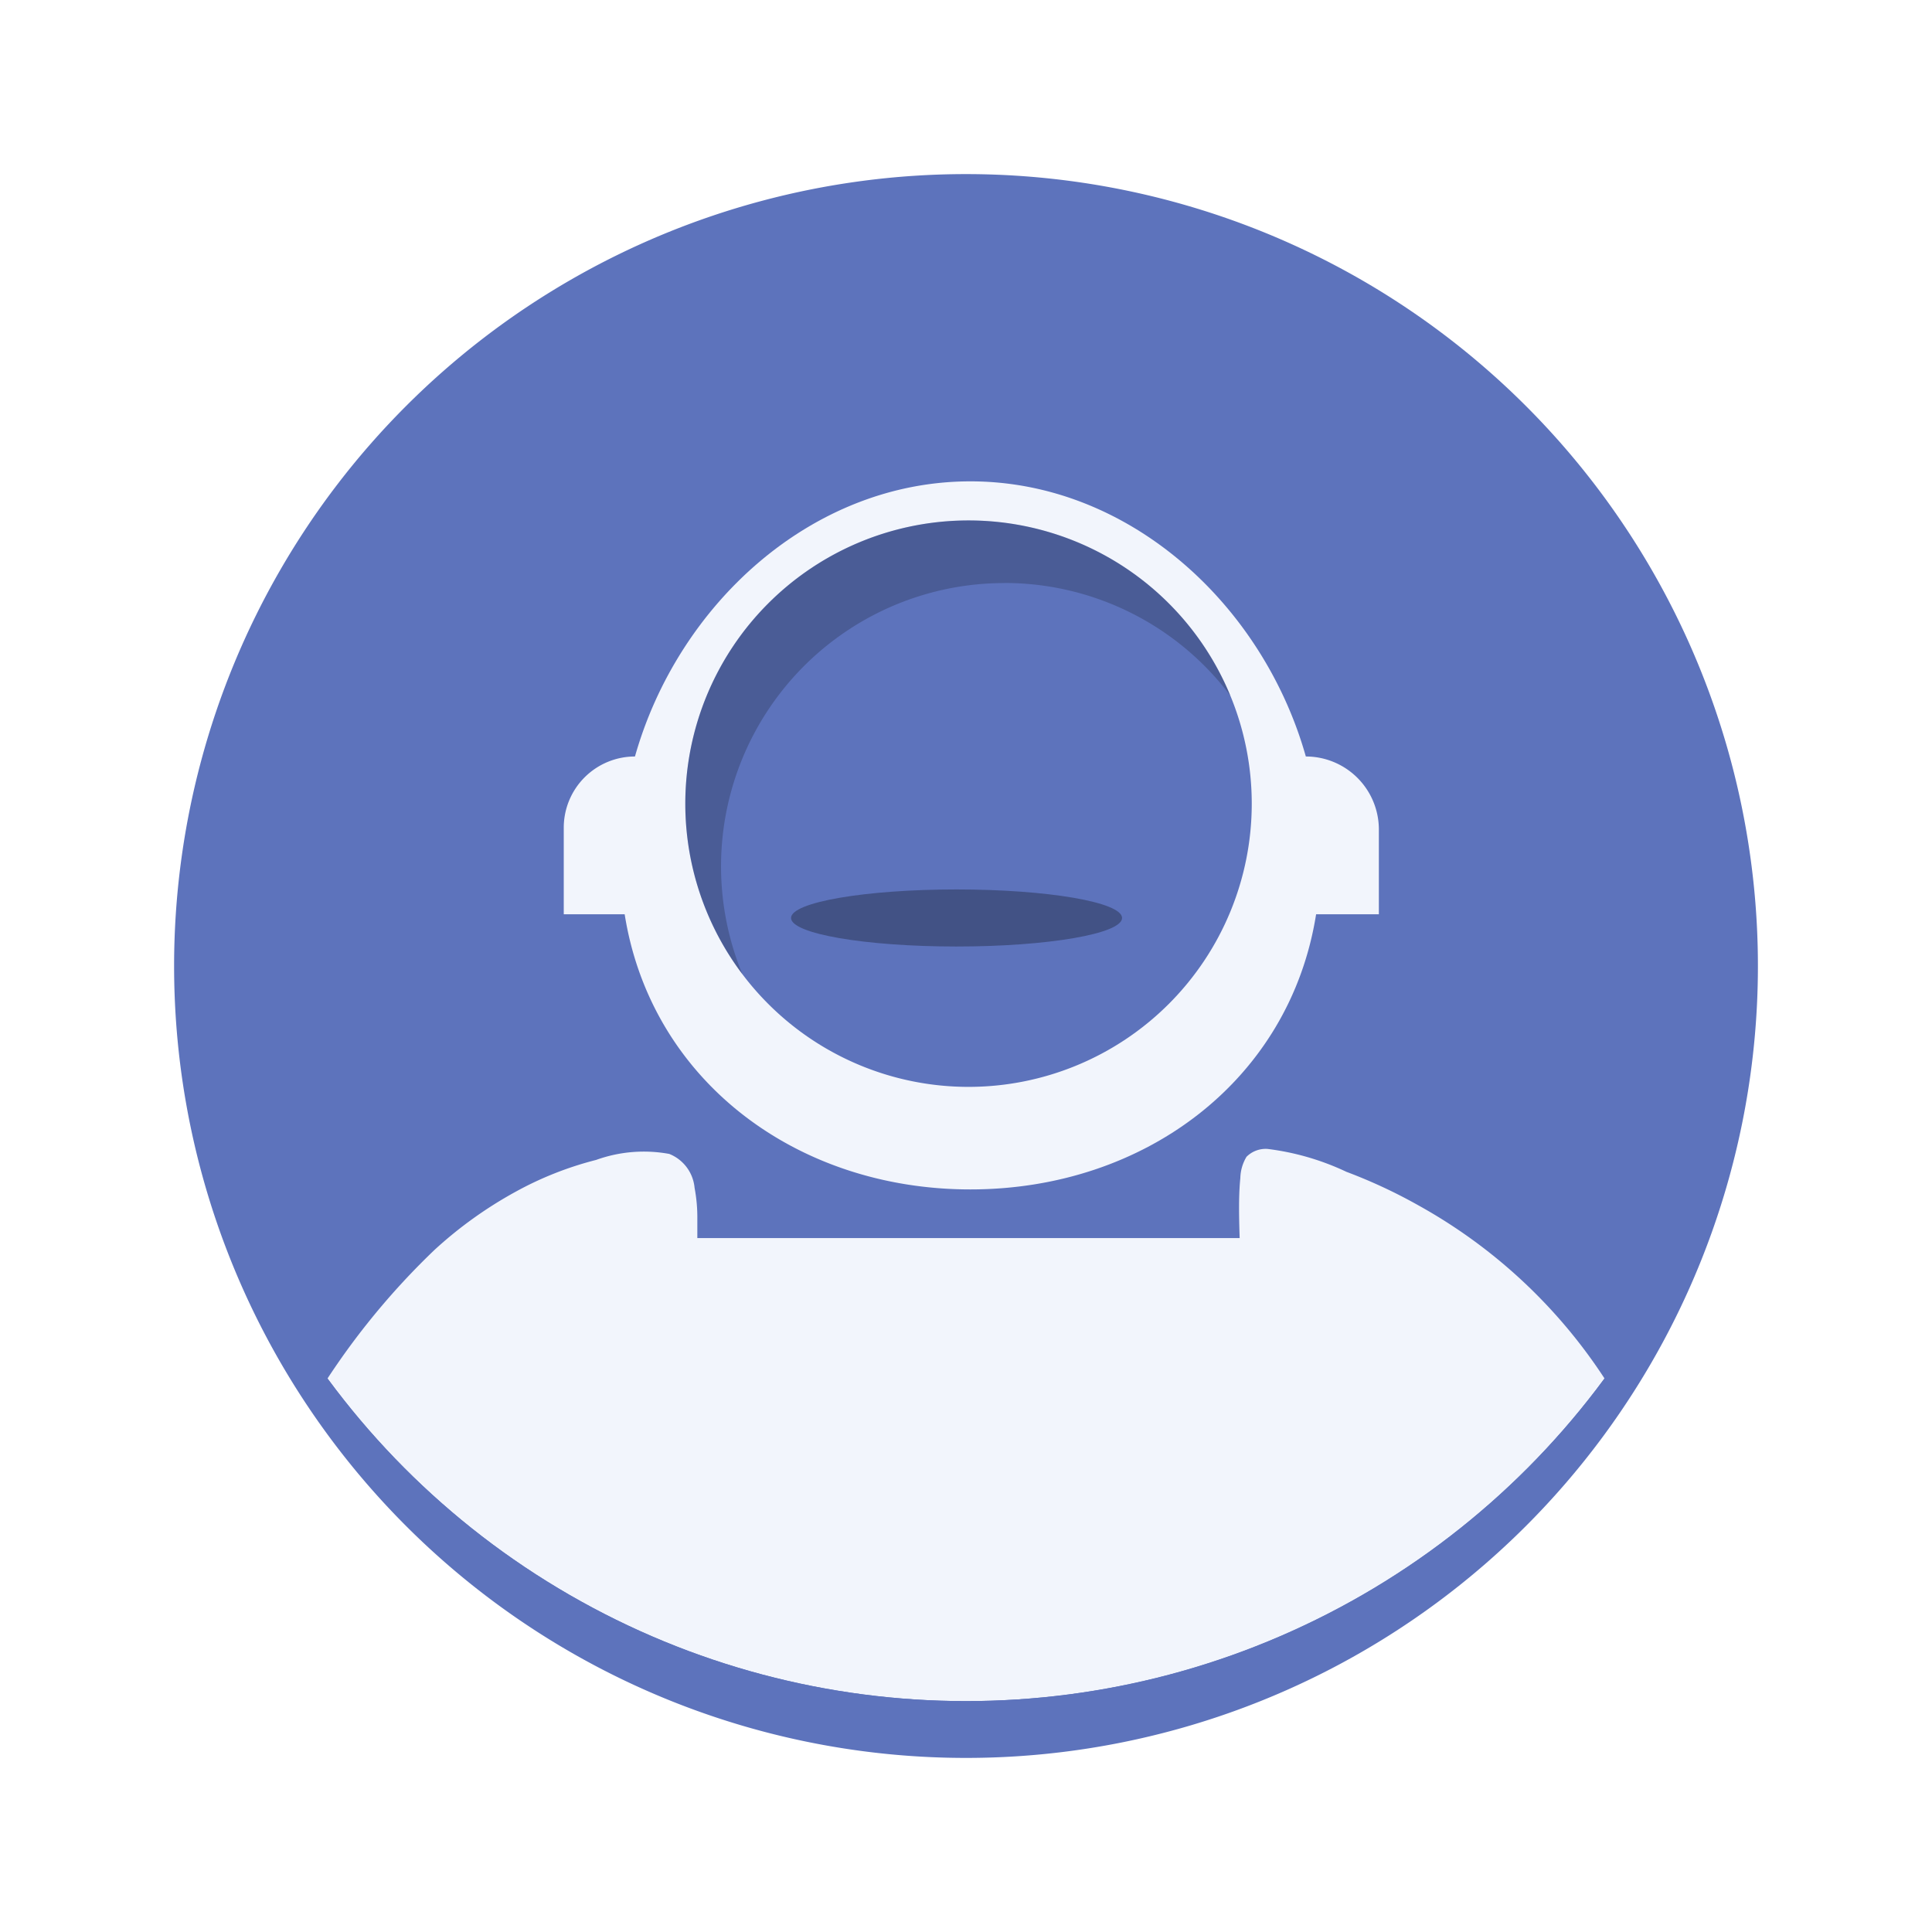 <svg xmlns="http://www.w3.org/2000/svg" xmlns:xlink="http://www.w3.org/1999/xlink" width="99.873" height="99.873" viewBox="0 0 99.873 99.873">
  <defs>
    <filter id="Path_773" x="0" y="0" width="99.873" height="99.873" filterUnits="userSpaceOnUse">
      <feOffset dy="3" input="SourceAlpha"/>
      <feGaussianBlur stdDeviation="3" result="blur"/>
      <feFlood flood-opacity="0.059"/>
      <feComposite operator="in" in2="blur"/>
      <feComposite in="SourceGraphic"/>
    </filter>
    <clipPath id="clip-path">
      <circle id="Ellipse_342" data-name="Ellipse 342" cx="41" cy="41" r="41" transform="translate(0.107 0.107)" fill="#f2f5fc"/>
    </clipPath>
    <filter id="Path_774" x="-8.294" y="50.384" width="116.571" height="101.419" filterUnits="userSpaceOnUse">
      <feOffset dy="3" input="SourceAlpha"/>
      <feGaussianBlur stdDeviation="3" result="blur-2"/>
      <feFlood flood-opacity="0.161"/>
      <feComposite operator="in" in2="blur-2"/>
      <feComposite in="SourceGraphic"/>
    </filter>
    <filter id="Path_775" x="20.151" y="15.882" width="60.136" height="54.603" filterUnits="userSpaceOnUse">
      <feOffset dy="3" input="SourceAlpha"/>
      <feGaussianBlur stdDeviation="3" result="blur-3"/>
      <feFlood flood-opacity="0.161"/>
      <feComposite operator="in" in2="blur-3"/>
      <feComposite in="SourceGraphic"/>
    </filter>
  </defs>
  <g id="Group_1598" data-name="Group 1598" transform="translate(-2018.063 -6292.063)">
    <g id="Group_1468" data-name="Group 1468" transform="translate(-699.107 5515.893)">
      <g transform="matrix(1, 0, 0, 1, 2717.17, 776.17)" filter="url(#Path_773)">
        <path id="Path_773-2" data-name="Path 773" d="M40.937,0A40.937,40.937,0,1,1,0,40.937,40.937,40.937,0,0,1,40.937,0Z" transform="translate(9 6)" fill="#5d73bc"/>
      </g>
      <g id="Mask_Group_47" data-name="Mask Group 47" transform="translate(2726 782)" clip-path="url(#clip-path)">
        <g id="Group_1130" data-name="Group 1130" transform="translate(-8.124 16.053)">
          <g transform="matrix(1, 0, 0, 1, -0.71, -21.88)" filter="url(#Path_774)">
            <path id="Path_774-2" data-name="Path 774" d="M291.365,467.193a21.1,21.1,0,0,1-1.921,7.488c-.148.354-.3.705-.448,1.053l-.469,1.062a22.178,22.178,0,0,1-2.951,5.293c-.074.088-.148.177-.224.263a9.2,9.2,0,0,1-.991.959,6.783,6.783,0,0,1-3.939,1.673c-2.815.148-5.255-1.815-7.385-3.664q-3.81-3.3-7.621-6.612c-.873-.755-2.992-2.594-3.178-2.756v36.072h-.652l.389,6.11.814,12.787a107.787,107.787,0,0,1-19.4,1.764l-.537-14.531-.153-4.14-.074-1.992h-.608l-.053,1.083-.239,5.048-.693,14.5a107.7,107.7,0,0,1-19.308-2.142l.77-12.365.384-6.128H222.5V471.368a31.988,31.988,0,0,1-3.753,4.142,81.61,81.61,0,0,1-8.713,6.813,18.589,18.589,0,0,1-6,3.13,7.777,7.777,0,0,1-.991.174,6.02,6.02,0,0,1-2.759-.3,5.486,5.486,0,0,1-.885-.407c-.156-.086-.3-.177-.449-.274-2.21-1.508-3.372-4.4-4.284-7.028-1.1-3.186-2.225-6.523-1.756-9.863a15.168,15.168,0,0,1,2.186-5.638c.717-1.195,1.531-2.346,2.337-3.473a3.017,3.017,0,0,1,1.469-1.289h0l.044-.009a1.152,1.152,0,0,1,.227-.032,1.762,1.762,0,0,1,.221.006,2.934,2.934,0,0,1,1.584,1.024l2.059,2.121.991,1.018c.053.056.106.112.162.168.437.448.87.9,1.307,1.345.853-1.472,1.711-2.953,2.617-4.4a38.1,38.1,0,0,1,6.435-8.1,21.354,21.354,0,0,1,4.193-3.009,17.608,17.608,0,0,1,4.169-1.649,7.278,7.278,0,0,1,3.78-.31A2.091,2.091,0,0,1,228,447.286a.085.085,0,0,1,.006.029,8.231,8.231,0,0,1,.136,1.578c0,.328,0,.655,0,.985h28.035c-.027-.85-.05-1.782-.006-2.564.009-.189.024-.369.041-.537a2.226,2.226,0,0,1,.319-1.1,1.4,1.4,0,0,1,1.089-.407,13.359,13.359,0,0,1,4.075,1.183,26.814,26.814,0,0,1,3.724,1.735,27.3,27.3,0,0,1,12.516,14.817,5.769,5.769,0,0,1,1.092-2.127,6.591,6.591,0,0,1,1.171-1.139,7.187,7.187,0,0,1,2.343-1.18,6.618,6.618,0,0,1,1.823-.28,5.871,5.871,0,0,1,.991.065,5.6,5.6,0,0,1,1.537.451A6.662,6.662,0,0,1,289,460.342c.159.171.307.348.448.531a9.487,9.487,0,0,1,1.747,4.086A10.574,10.574,0,0,1,291.365,467.193Z" transform="translate(-192.09 -388.88)" fill="#f2f5fc"/>
          </g>
          <g transform="matrix(1, 0, 0, 1, -0.71, -21.88)" filter="url(#Path_775)">
            <path id="Path_775-2" data-name="Path 775" d="M327.568,342.553h0c-2.224-7.864-9.143-14.223-17.34-14.223s-15.116,6.359-17.34,14.223h0a3.681,3.681,0,0,0-3.681,3.681h0v4.476h3.149c1.356,8.553,8.84,14.223,17.871,14.223s16.516-5.67,17.872-14.223h3.244v-4.381A3.776,3.776,0,0,0,327.568,342.553Z" transform="translate(-260.06 -306.45)" fill="#f2f5fc"/>
          </g>
          <path id="Path_776" data-name="Path 776" d="M14.641,0A14.641,14.641,0,1,1,0,14.641,14.641,14.641,0,0,1,14.641,0Z" transform="translate(34.72 5.02)" fill="#5d73bc"/>
          <path id="Path_777" data-name="Path 777" d="M326.955,348.565a14.617,14.617,0,0,1,11.689,5.826,14.642,14.642,0,1,0-25.226,14.4,14.644,14.644,0,0,1,13.537-20.222Z" transform="translate(-275.746 -340.311)" opacity="0.2" style="isolation: isolate"/>
          <ellipse id="Ellipse_341" data-name="Ellipse 341" cx="8.556" cy="1.475" rx="8.556" ry="1.475" transform="translate(40.186 24.096)" opacity="0.292" style="isolation: isolate"/>
        </g>
      </g>
    </g>
  </g>
</svg>
